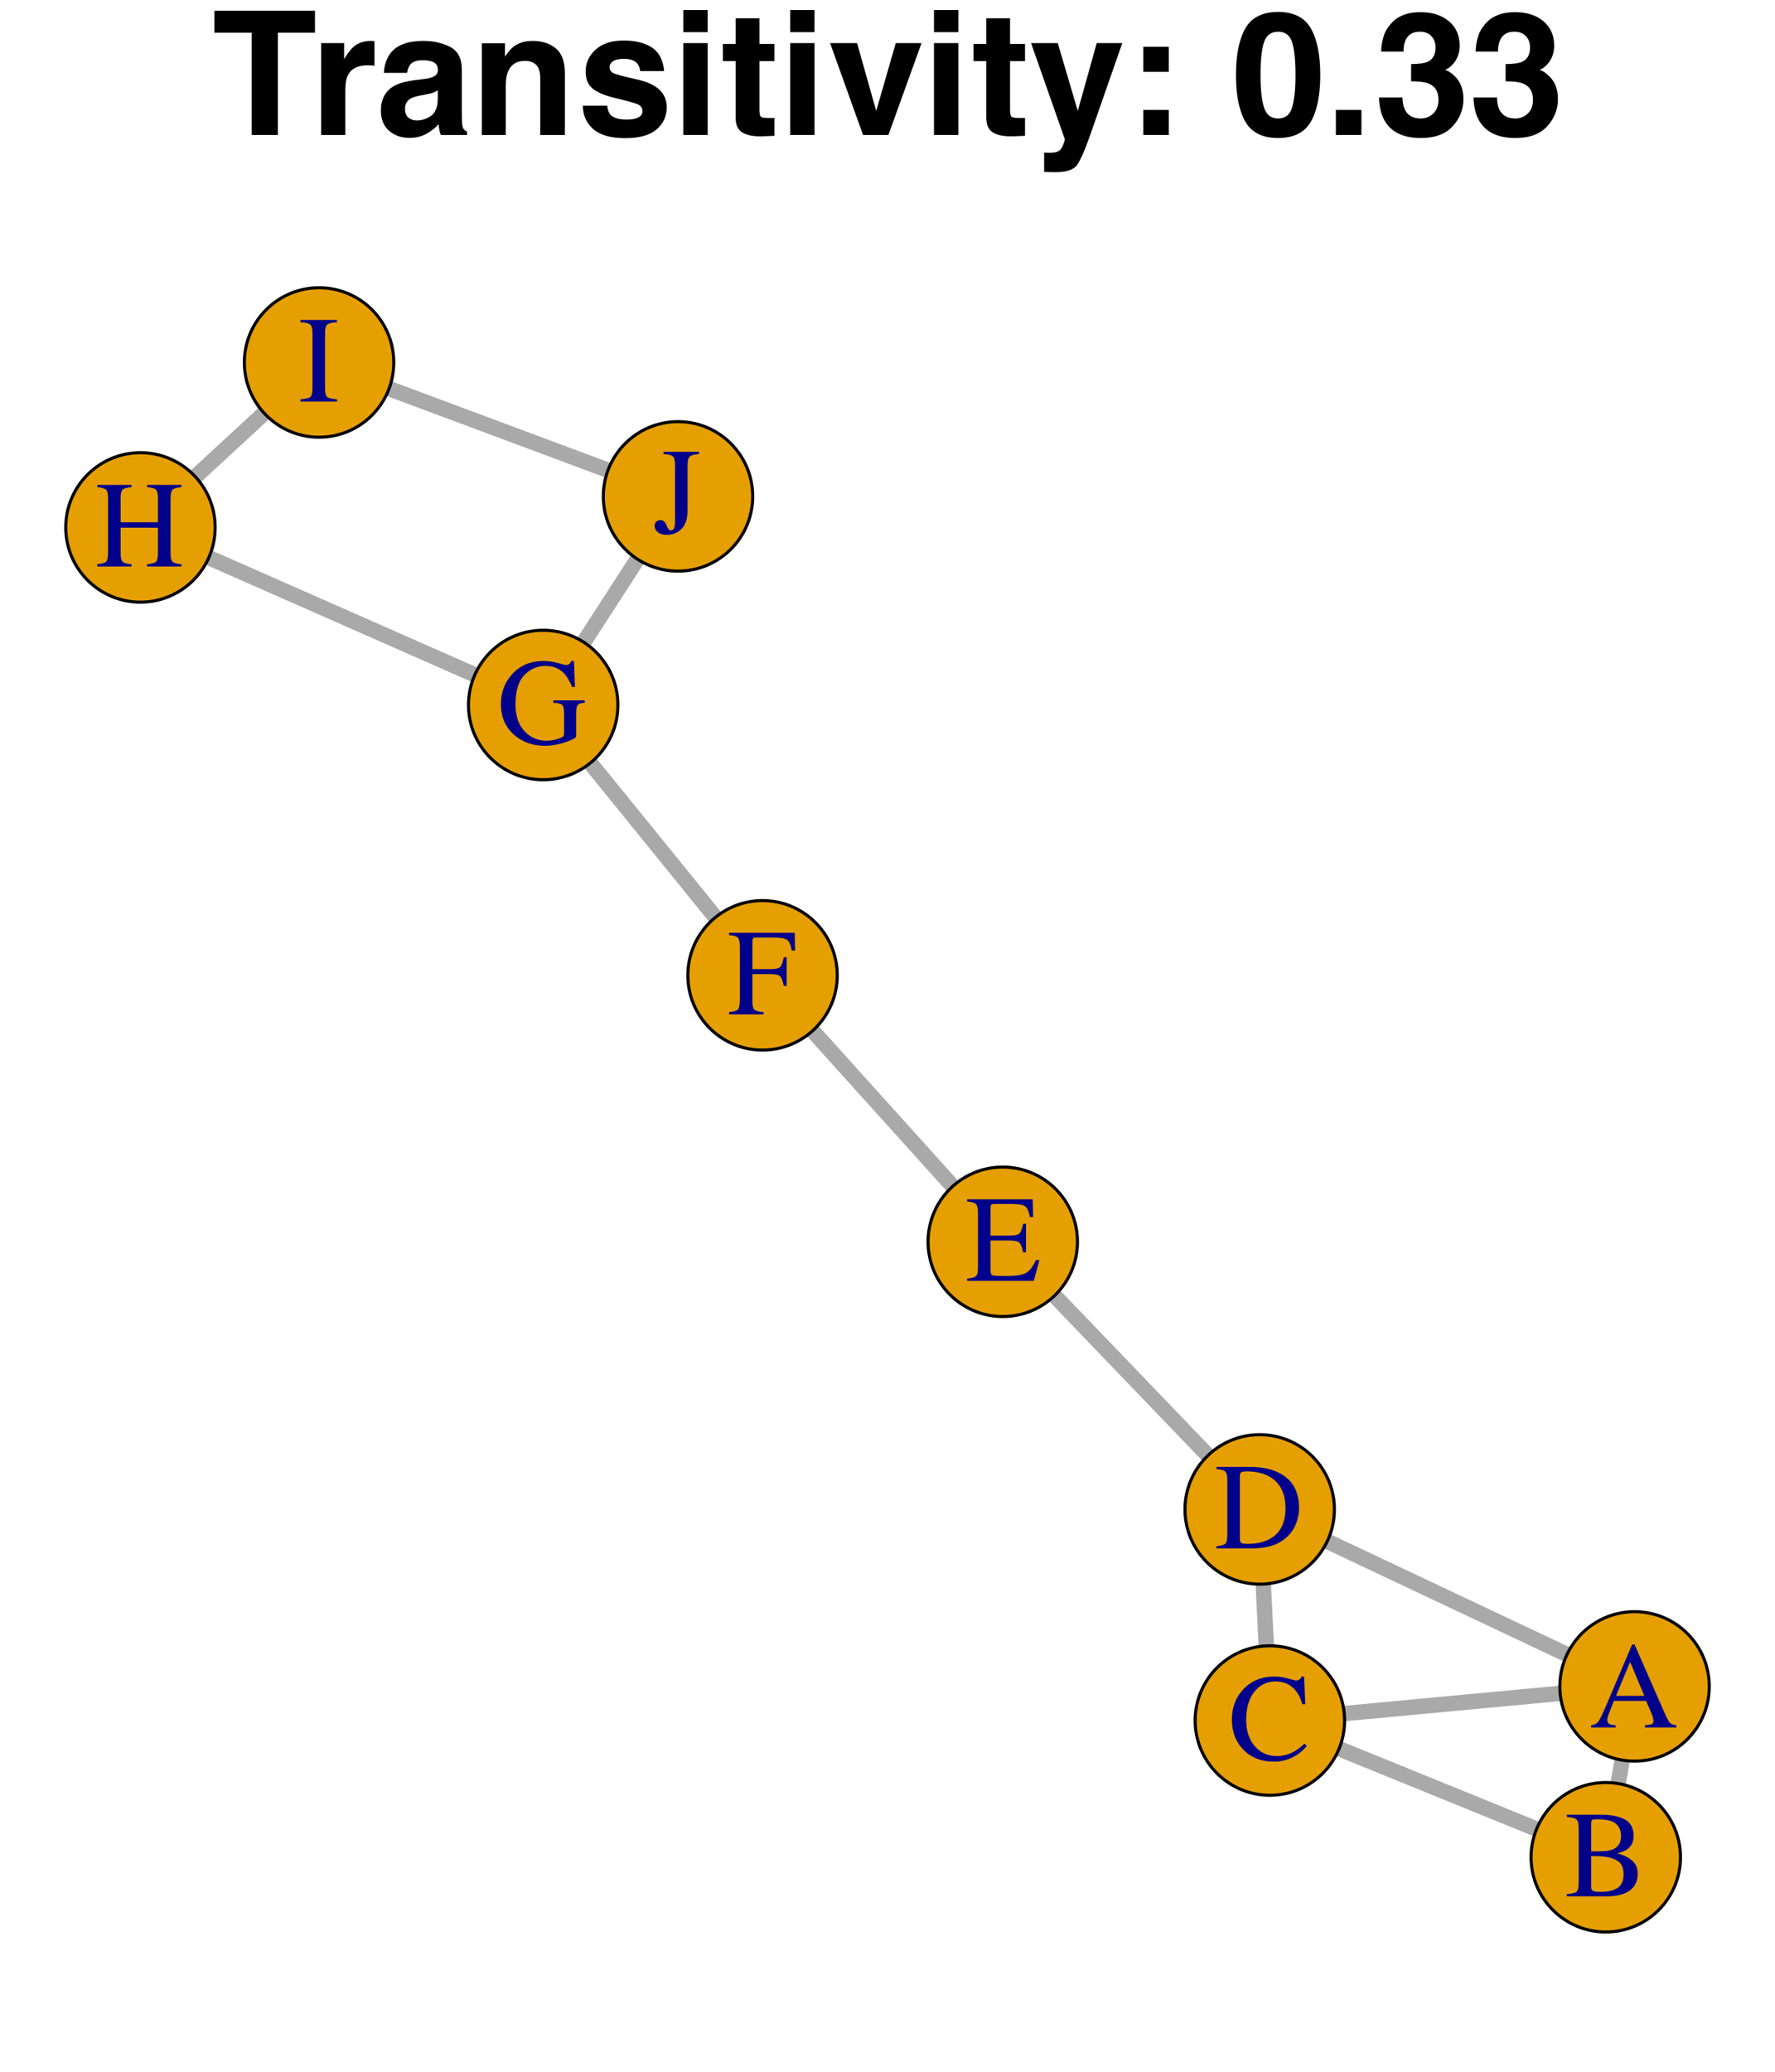 <?xml version="1.0" encoding="UTF-8"?>
<svg xmlns="http://www.w3.org/2000/svg" xmlns:xlink="http://www.w3.org/1999/xlink" width="432" height="504" viewBox="0 0 432 504">
<defs>
<g>
<g id="glyph-0-0">
<path d="M 0.484 0 L 0.484 -19.844 L 20.969 -19.844 L 20.969 0 Z M 18.266 -2.703 L 18.266 -17.156 L 3.172 -17.156 L 3.172 -2.703 Z M 18.266 -2.703 "/>
</g>
<g id="glyph-0-1">
<path d="M 13.391 -7.703 L 9.922 -15.969 L 6.484 -7.703 Z M 0.438 0 L 0.438 -0.547 C 1.207 -0.629 1.785 -0.922 2.172 -1.422 C 2.555 -1.922 3.219 -3.273 4.156 -5.484 L 10.422 -20.203 L 11 -20.203 L 18.469 -3.188 C 18.969 -2.062 19.363 -1.363 19.656 -1.094 C 19.957 -0.82 20.461 -0.641 21.172 -0.547 L 21.172 0 L 13.531 0 L 13.531 -0.547 C 14.414 -0.617 14.984 -0.711 15.234 -0.828 C 15.484 -0.941 15.609 -1.219 15.609 -1.656 C 15.609 -1.801 15.562 -2.055 15.469 -2.422 C 15.375 -2.797 15.238 -3.191 15.062 -3.609 L 13.812 -6.484 L 5.969 -6.484 C 5.188 -4.523 4.719 -3.328 4.562 -2.891 C 4.414 -2.453 4.344 -2.109 4.344 -1.859 C 4.344 -1.348 4.547 -1 4.953 -0.812 C 5.203 -0.688 5.68 -0.598 6.391 -0.547 L 6.391 0 Z M 10.703 -20.203 Z M 10.703 -20.203 "/>
</g>
<g id="glyph-0-2">
<path d="M 8.922 -1.078 C 10.453 -1.078 11.734 -1.375 12.766 -1.969 C 13.805 -2.57 14.328 -3.719 14.328 -5.406 C 14.328 -7.082 13.719 -8.227 12.5 -8.844 C 11.289 -9.457 9.75 -9.766 7.875 -9.766 C 7.414 -9.766 7.125 -9.766 7 -9.766 C 6.883 -9.766 6.703 -9.77 6.453 -9.781 L 6.453 -2.312 C 6.453 -1.789 6.598 -1.453 6.891 -1.297 C 7.18 -1.148 7.859 -1.078 8.922 -1.078 Z M 0.516 -0.547 C 1.723 -0.609 2.504 -0.789 2.859 -1.094 C 3.223 -1.406 3.406 -2.125 3.406 -3.25 L 3.406 -16.594 C 3.406 -17.695 3.223 -18.406 2.859 -18.719 C 2.504 -19.039 1.723 -19.234 0.516 -19.297 L 0.516 -19.844 L 8.922 -19.844 C 11.328 -19.844 13.234 -19.457 14.641 -18.688 C 16.055 -17.914 16.766 -16.586 16.766 -14.703 C 16.766 -13.285 16.27 -12.211 15.281 -11.484 C 14.719 -11.066 13.883 -10.719 12.781 -10.438 C 14.156 -10.113 15.328 -9.562 16.297 -8.781 C 17.273 -8.008 17.766 -6.922 17.766 -5.516 C 17.766 -3.172 16.68 -1.562 14.516 -0.688 C 13.367 -0.227 11.961 0 10.297 0 L 0.516 0 Z M 9.297 -10.969 C 10.305 -10.988 11.145 -11.148 11.812 -11.453 C 13.082 -12.035 13.719 -13.086 13.719 -14.609 C 13.719 -16.391 12.984 -17.594 11.516 -18.219 C 10.703 -18.562 9.473 -18.734 7.828 -18.734 C 7.203 -18.734 6.816 -18.676 6.672 -18.562 C 6.523 -18.457 6.453 -18.172 6.453 -17.703 L 6.453 -10.922 Z M 9.297 -10.969 "/>
</g>
<g id="glyph-0-3">
<path d="M 11.109 -20.203 C 12.191 -20.203 13.301 -20.039 14.438 -19.719 C 15.582 -19.395 16.223 -19.234 16.359 -19.234 C 16.641 -19.234 16.906 -19.312 17.156 -19.469 C 17.414 -19.625 17.598 -19.867 17.703 -20.203 L 18.328 -20.203 L 18.609 -13.469 L 17.922 -13.469 C 17.516 -14.801 16.988 -15.879 16.344 -16.703 C 15.113 -18.242 13.457 -19.016 11.375 -19.016 C 9.281 -19.016 7.566 -18.18 6.234 -16.516 C 4.898 -14.859 4.234 -12.578 4.234 -9.672 C 4.234 -6.992 4.93 -4.852 6.328 -3.25 C 7.734 -1.656 9.508 -0.859 11.656 -0.859 C 13.207 -0.859 14.641 -1.234 15.953 -1.984 C 16.703 -2.398 17.523 -3.031 18.422 -3.875 L 18.984 -3.328 C 18.316 -2.484 17.492 -1.742 16.516 -1.109 C 14.828 -0.035 13.004 0.5 11.047 0.5 C 7.828 0.5 5.27 -0.531 3.375 -2.594 C 1.625 -4.5 0.75 -6.879 0.75 -9.734 C 0.75 -12.648 1.672 -15.098 3.516 -17.078 C 5.461 -19.16 7.992 -20.203 11.109 -20.203 Z M 11 -20.203 Z M 11 -20.203 "/>
</g>
<g id="glyph-0-4">
<path d="M 6.172 -2.312 C 6.172 -1.82 6.289 -1.5 6.531 -1.344 C 6.77 -1.188 7.266 -1.109 8.016 -1.109 C 10.359 -1.109 12.285 -1.57 13.797 -2.5 C 16.117 -3.926 17.281 -6.363 17.281 -9.812 C 17.281 -12.883 16.328 -15.203 14.422 -16.766 C 12.773 -18.086 10.598 -18.75 7.891 -18.75 C 7.223 -18.75 6.77 -18.676 6.531 -18.531 C 6.289 -18.383 6.172 -18.062 6.172 -17.562 Z M 0.484 -0.547 C 1.578 -0.66 2.289 -0.852 2.625 -1.125 C 2.957 -1.406 3.125 -2.113 3.125 -3.25 L 3.125 -16.594 C 3.125 -17.688 2.961 -18.391 2.641 -18.703 C 2.316 -19.016 1.598 -19.211 0.484 -19.297 L 0.484 -19.844 L 8.562 -19.844 C 11.289 -19.844 13.598 -19.395 15.484 -18.5 C 18.879 -16.883 20.578 -14.004 20.578 -9.859 C 20.578 -8.367 20.27 -6.945 19.656 -5.594 C 19.051 -4.25 18.133 -3.113 16.906 -2.188 C 16.125 -1.594 15.312 -1.145 14.469 -0.844 C 12.938 -0.281 11.051 0 8.812 0 L 0.484 0 Z M 0.484 -0.547 "/>
</g>
<g id="glyph-0-5">
<path d="M 0.344 -0.547 C 1.445 -0.66 2.16 -0.852 2.484 -1.125 C 2.805 -1.406 2.969 -2.113 2.969 -3.25 L 2.969 -16.594 C 2.969 -17.656 2.805 -18.348 2.484 -18.672 C 2.16 -19.004 1.445 -19.211 0.344 -19.297 L 0.344 -19.844 L 16.281 -19.844 L 16.375 -15.547 L 15.609 -15.547 C 15.359 -16.867 14.977 -17.723 14.469 -18.109 C 13.969 -18.504 12.836 -18.703 11.078 -18.703 L 7 -18.703 C 6.562 -18.703 6.289 -18.629 6.188 -18.484 C 6.082 -18.348 6.031 -18.086 6.031 -17.703 L 6.031 -11 L 10.656 -11 C 11.926 -11 12.738 -11.188 13.094 -11.562 C 13.445 -11.945 13.734 -12.723 13.953 -13.891 L 14.656 -13.891 L 14.656 -6.938 L 13.953 -6.938 C 13.723 -8.102 13.43 -8.875 13.078 -9.25 C 12.723 -9.625 11.914 -9.812 10.656 -9.812 L 6.031 -9.812 L 6.031 -2.391 C 6.031 -1.797 6.219 -1.441 6.594 -1.328 C 6.969 -1.223 8.094 -1.172 9.969 -1.172 C 12 -1.172 13.5 -1.391 14.469 -1.828 C 15.438 -2.273 16.305 -3.352 17.078 -5.062 L 17.922 -5.062 L 16.547 0 L 0.344 0 Z M 9.188 -19.844 Z M 9.188 -19.844 "/>
</g>
<g id="glyph-0-6">
<path d="M 0.344 -0.547 C 1.52 -0.672 2.25 -0.883 2.531 -1.188 C 2.82 -1.5 2.969 -2.305 2.969 -3.609 L 2.969 -16.594 C 2.969 -17.656 2.805 -18.348 2.484 -18.672 C 2.16 -19.004 1.445 -19.211 0.344 -19.297 L 0.344 -19.844 L 16.312 -19.844 L 16.422 -15.547 L 15.594 -15.547 C 15.383 -16.922 14.992 -17.789 14.422 -18.156 C 13.859 -18.52 12.742 -18.703 11.078 -18.703 L 6.969 -18.703 C 6.57 -18.703 6.316 -18.633 6.203 -18.5 C 6.086 -18.363 6.031 -18.098 6.031 -17.703 L 6.031 -11 L 10.375 -11 C 11.656 -11 12.469 -11.188 12.812 -11.562 C 13.164 -11.945 13.453 -12.723 13.672 -13.891 L 14.375 -13.891 L 14.375 -6.938 L 13.672 -6.938 C 13.441 -8.102 13.148 -8.875 12.797 -9.25 C 12.453 -9.625 11.645 -9.812 10.375 -9.812 L 6.031 -9.812 L 6.031 -3.25 C 6.031 -2.145 6.195 -1.438 6.531 -1.125 C 6.875 -0.82 7.613 -0.629 8.75 -0.547 L 8.75 0 L 0.344 0 Z M 0.344 -0.547 "/>
</g>
<g id="glyph-0-7">
<path d="M 11.109 -20.203 C 12.266 -20.203 13.406 -20.039 14.531 -19.719 C 15.656 -19.395 16.301 -19.234 16.469 -19.234 C 16.895 -19.234 17.195 -19.316 17.375 -19.484 C 17.562 -19.648 17.719 -19.891 17.844 -20.203 L 18.5 -20.203 L 18.734 -13.891 L 18.047 -13.891 C 17.43 -15.336 16.797 -16.422 16.141 -17.141 C 14.961 -18.391 13.426 -19.016 11.531 -19.016 C 9.602 -19.016 7.91 -18.285 6.453 -16.828 C 4.992 -15.367 4.266 -12.961 4.266 -9.609 C 4.266 -6.848 4.988 -4.691 6.438 -3.141 C 7.895 -1.586 9.695 -0.812 11.844 -0.812 C 12.195 -0.812 12.617 -0.844 13.109 -0.906 C 13.598 -0.977 14.062 -1.086 14.5 -1.234 C 15.219 -1.461 15.66 -1.66 15.828 -1.828 C 16.004 -2.004 16.094 -2.258 16.094 -2.594 L 16.094 -7.391 C 16.094 -8.535 15.93 -9.25 15.609 -9.531 C 15.285 -9.82 14.57 -10 13.469 -10.062 L 13.469 -10.625 L 21.109 -10.625 L 21.109 -10.062 C 20.367 -10.008 19.875 -9.891 19.625 -9.703 C 19.219 -9.391 19.016 -8.742 19.016 -7.766 L 19.016 -1.859 C 19.016 -1.504 18.148 -1.035 16.422 -0.453 C 14.703 0.129 13.047 0.422 11.453 0.422 C 8.523 0.422 6.055 -0.43 4.047 -2.141 C 1.828 -4.023 0.719 -6.555 0.719 -9.734 C 0.719 -12.523 1.602 -14.914 3.375 -16.906 C 5.312 -19.102 7.891 -20.203 11.109 -20.203 Z M 10.625 -20.203 Z M 10.625 -20.203 "/>
</g>
<g id="glyph-0-8">
<path d="M 0.484 -0.547 C 1.648 -0.672 2.379 -0.883 2.672 -1.188 C 2.973 -1.5 3.125 -2.305 3.125 -3.609 L 3.125 -16.594 C 3.125 -17.664 2.957 -18.363 2.625 -18.688 C 2.301 -19.008 1.586 -19.211 0.484 -19.297 L 0.484 -19.844 L 8.812 -19.844 L 8.812 -19.297 C 7.707 -19.211 6.988 -19.008 6.656 -18.688 C 6.332 -18.363 6.172 -17.664 6.172 -16.594 L 6.172 -10.75 L 15.266 -10.75 L 15.266 -16.594 C 15.266 -17.664 15.102 -18.363 14.781 -18.688 C 14.457 -19.008 13.738 -19.211 12.625 -19.297 L 12.625 -19.844 L 20.969 -19.844 L 20.969 -19.297 C 19.863 -19.211 19.145 -19.008 18.812 -18.688 C 18.488 -18.363 18.328 -17.664 18.328 -16.594 L 18.328 -3.25 C 18.328 -2.156 18.488 -1.453 18.812 -1.141 C 19.145 -0.836 19.863 -0.641 20.969 -0.547 L 20.969 0 L 12.625 0 L 12.625 -0.547 C 13.812 -0.66 14.547 -0.875 14.828 -1.188 C 15.117 -1.5 15.266 -2.305 15.266 -3.609 L 15.266 -9.438 L 6.172 -9.438 L 6.172 -3.25 C 6.172 -2.156 6.332 -1.453 6.656 -1.141 C 6.988 -0.828 7.707 -0.629 8.812 -0.547 L 8.812 0 L 0.484 0 Z M 0.484 -0.547 "/>
</g>
<g id="glyph-0-9">
<path d="M 0.484 -0.547 C 1.703 -0.629 2.492 -0.812 2.859 -1.094 C 3.223 -1.375 3.406 -2.094 3.406 -3.25 L 3.406 -16.594 C 3.406 -17.695 3.223 -18.406 2.859 -18.719 C 2.492 -19.039 1.703 -19.234 0.484 -19.297 L 0.484 -19.844 L 9.359 -19.844 L 9.359 -19.297 C 8.141 -19.234 7.348 -19.039 6.984 -18.719 C 6.629 -18.406 6.453 -17.695 6.453 -16.594 L 6.453 -3.25 C 6.453 -2.094 6.629 -1.375 6.984 -1.094 C 7.348 -0.812 8.141 -0.629 9.359 -0.547 L 9.359 0 L 0.484 0 Z M 4.922 -19.844 Z M 4.922 -19.844 "/>
</g>
<g id="glyph-0-10">
<path d="M 0.312 -1.734 C 0.312 -2.266 0.457 -2.645 0.75 -2.875 C 1.051 -3.102 1.375 -3.219 1.719 -3.219 C 2.383 -3.219 2.879 -2.801 3.203 -1.969 C 3.523 -1.133 3.867 -0.719 4.234 -0.719 C 4.617 -0.719 4.891 -0.891 5.047 -1.234 C 5.203 -1.578 5.281 -2.172 5.281 -3.016 L 5.281 -16.594 C 5.281 -17.707 5.098 -18.422 4.734 -18.734 C 4.367 -19.047 3.617 -19.234 2.484 -19.297 L 2.484 -19.844 L 11.109 -19.844 L 11.109 -19.297 C 9.941 -19.223 9.188 -19.016 8.844 -18.672 C 8.5 -18.328 8.328 -17.633 8.328 -16.594 L 8.328 -5.578 C 8.328 -3.566 7.844 -2.078 6.875 -1.109 C 5.906 -0.129 4.707 0.359 3.281 0.359 C 2.344 0.359 1.613 0.145 1.094 -0.281 C 0.57 -0.719 0.312 -1.203 0.312 -1.734 Z M 0.312 -1.734 "/>
</g>
<g id="glyph-1-0">
<path d="M 3.156 0 L 3.156 -30.234 L 27.5 -30.234 L 27.5 0 Z M 23.734 -3.781 L 23.734 -26.453 L 6.938 -26.453 L 6.938 -3.781 Z M 23.734 -3.781 "/>
</g>
<g id="glyph-1-1">
<path d="M 25.156 -30.234 L 25.156 -24.875 L 16.125 -24.875 L 16.125 0 L 9.766 0 L 9.766 -24.875 L 0.672 -24.875 L 0.672 -30.234 Z M 25.156 -30.234 "/>
</g>
<g id="glyph-1-2">
<path d="M 14.875 -22.891 C 14.977 -22.891 15.066 -22.883 15.141 -22.875 C 15.223 -22.863 15.391 -22.852 15.641 -22.844 L 15.641 -16.859 C 15.273 -16.898 14.945 -16.926 14.656 -16.938 C 14.375 -16.945 14.145 -16.953 13.969 -16.953 C 11.613 -16.953 10.035 -16.188 9.234 -14.656 C 8.773 -13.801 8.547 -12.477 8.547 -10.688 L 8.547 0 L 2.672 0 L 2.672 -22.359 L 8.25 -22.359 L 8.25 -18.453 C 9.145 -19.941 9.93 -20.961 10.609 -21.516 C 11.703 -22.43 13.125 -22.891 14.875 -22.891 Z M 14.875 -22.891 "/>
</g>
<g id="glyph-1-3">
<path d="M 15.047 -10.875 C 14.68 -10.633 14.312 -10.441 13.938 -10.297 C 13.562 -10.16 13.047 -10.031 12.391 -9.906 L 11.078 -9.656 C 9.848 -9.438 8.961 -9.172 8.422 -8.859 C 7.523 -8.328 7.078 -7.5 7.078 -6.375 C 7.078 -5.375 7.352 -4.648 7.906 -4.203 C 8.457 -3.766 9.129 -3.547 9.922 -3.547 C 11.18 -3.547 12.336 -3.914 13.391 -4.656 C 14.453 -5.395 15.004 -6.742 15.047 -8.703 Z M 11.5 -13.594 C 12.582 -13.727 13.359 -13.898 13.828 -14.109 C 14.66 -14.461 15.078 -15.016 15.078 -15.766 C 15.078 -16.68 14.758 -17.312 14.125 -17.656 C 13.488 -18.008 12.555 -18.188 11.328 -18.188 C 9.941 -18.188 8.961 -17.848 8.391 -17.172 C 7.973 -16.66 7.695 -15.973 7.562 -15.109 L 1.922 -15.109 C 2.047 -17.066 2.594 -18.676 3.562 -19.938 C 5.113 -21.906 7.77 -22.891 11.531 -22.891 C 13.977 -22.891 16.148 -22.406 18.047 -21.438 C 19.941 -20.457 20.891 -18.625 20.891 -15.938 L 20.891 -5.688 C 20.891 -4.969 20.906 -4.102 20.938 -3.094 C 20.977 -2.332 21.094 -1.812 21.281 -1.531 C 21.477 -1.258 21.77 -1.035 22.156 -0.859 L 22.156 0 L 15.797 0 C 15.617 -0.445 15.492 -0.867 15.422 -1.266 C 15.348 -1.66 15.297 -2.113 15.266 -2.625 C 14.453 -1.75 13.52 -1.004 12.469 -0.391 C 11.207 0.336 9.785 0.703 8.203 0.703 C 6.18 0.703 4.508 0.125 3.188 -1.031 C 1.863 -2.188 1.203 -3.828 1.203 -5.953 C 1.203 -8.691 2.266 -10.68 4.391 -11.922 C 5.547 -12.586 7.254 -13.062 9.516 -13.344 Z M 11.812 -22.953 Z M 11.812 -22.953 "/>
</g>
<g id="glyph-1-4">
<path d="M 15.109 -22.891 C 17.422 -22.891 19.312 -22.281 20.781 -21.062 C 22.25 -19.852 22.984 -17.848 22.984 -15.047 L 22.984 0 L 17 0 L 17 -13.594 C 17 -14.77 16.844 -15.672 16.531 -16.297 C 15.957 -17.453 14.863 -18.031 13.25 -18.031 C 11.27 -18.031 9.91 -17.188 9.172 -15.5 C 8.785 -14.613 8.594 -13.477 8.594 -12.094 L 8.594 0 L 2.766 0 L 2.766 -22.312 L 8.406 -22.312 L 8.406 -19.047 C 9.156 -20.203 9.867 -21.031 10.547 -21.531 C 11.742 -22.438 13.266 -22.891 15.109 -22.891 Z M 12.969 -22.953 Z M 12.969 -22.953 "/>
</g>
<g id="glyph-1-5">
<path d="M 7.281 -7.141 C 7.406 -6.098 7.672 -5.359 8.078 -4.922 C 8.805 -4.141 10.145 -3.75 12.094 -3.75 C 13.25 -3.75 14.164 -3.922 14.844 -4.266 C 15.52 -4.609 15.859 -5.117 15.859 -5.797 C 15.859 -6.453 15.582 -6.953 15.031 -7.297 C 14.488 -7.641 12.457 -8.227 8.938 -9.062 C 6.406 -9.695 4.625 -10.484 3.594 -11.422 C 2.551 -12.348 2.031 -13.688 2.031 -15.438 C 2.031 -17.508 2.836 -19.285 4.453 -20.766 C 6.078 -22.242 8.359 -22.984 11.297 -22.984 C 14.086 -22.984 16.359 -22.426 18.109 -21.312 C 19.867 -20.195 20.879 -18.273 21.141 -15.547 L 15.297 -15.547 C 15.211 -16.297 15 -16.891 14.656 -17.328 C 14.02 -18.117 12.926 -18.516 11.375 -18.516 C 10.102 -18.516 9.195 -18.316 8.656 -17.922 C 8.125 -17.523 7.859 -17.062 7.859 -16.531 C 7.859 -15.863 8.145 -15.379 8.719 -15.078 C 9.289 -14.766 11.32 -14.223 14.812 -13.453 C 17.133 -12.91 18.875 -12.082 20.031 -10.969 C 21.188 -9.852 21.766 -8.453 21.766 -6.766 C 21.766 -4.555 20.938 -2.75 19.281 -1.344 C 17.633 0.062 15.094 0.766 11.656 0.766 C 8.133 0.766 5.535 0.023 3.859 -1.453 C 2.191 -2.941 1.359 -4.836 1.359 -7.141 Z M 11.75 -22.953 Z M 11.75 -22.953 "/>
</g>
<g id="glyph-1-6">
<path d="M 8.734 -25.016 L 2.812 -25.016 L 2.812 -30.406 L 8.734 -30.406 Z M 2.812 -22.359 L 8.734 -22.359 L 8.734 0 L 2.812 0 Z M 2.812 -22.359 "/>
</g>
<g id="glyph-1-7">
<path d="M 0.438 -17.984 L 0.438 -22.156 L 3.547 -22.156 L 3.547 -28.391 L 9.328 -28.391 L 9.328 -22.156 L 12.969 -22.156 L 12.969 -17.984 L 9.328 -17.984 L 9.328 -6.172 C 9.328 -5.254 9.441 -4.68 9.672 -4.453 C 9.91 -4.234 10.625 -4.125 11.812 -4.125 C 11.988 -4.125 12.176 -4.125 12.375 -4.125 C 12.57 -4.133 12.77 -4.145 12.969 -4.156 L 12.969 0.203 L 10.188 0.312 C 7.426 0.406 5.539 -0.07 4.531 -1.125 C 3.875 -1.801 3.547 -2.832 3.547 -4.219 L 3.547 -17.984 Z M 0.438 -17.984 "/>
</g>
<g id="glyph-1-8">
<path d="M 16.516 -22.359 L 22.781 -22.359 L 14.719 0 L 8.547 0 L 0.531 -22.359 L 7.094 -22.359 L 11.75 -5.859 Z M 16.516 -22.359 "/>
</g>
<g id="glyph-1-9">
<path d="M 3.625 4.281 L 4.375 4.328 C 4.945 4.359 5.488 4.336 6 4.266 C 6.52 4.191 6.961 4.035 7.328 3.797 C 7.66 3.566 7.973 3.082 8.266 2.344 C 8.566 1.602 8.691 1.148 8.641 0.984 L 0.438 -22.359 L 6.938 -22.359 L 11.812 -5.859 L 16.422 -22.359 L 22.641 -22.359 L 14.969 -0.375 C 13.488 3.863 12.316 6.492 11.453 7.516 C 10.598 8.535 8.879 9.047 6.297 9.047 C 5.773 9.047 5.359 9.039 5.047 9.031 C 4.734 9.031 4.258 9.008 3.625 8.969 Z M 11.547 -22.953 Z M 11.547 -22.953 "/>
</g>
<g id="glyph-1-10">
<path d="M 4.766 -21.469 L 10.969 -21.469 L 10.969 -15.359 L 4.766 -15.359 Z M 4.766 -6.109 L 10.969 -6.109 L 10.969 0 L 4.766 0 Z M 4.766 -6.109 "/>
</g>
<g id="glyph-1-11">
</g>
<g id="glyph-1-12">
<path d="M 7.281 -14.578 C 7.281 -11.16 7.562 -8.547 8.125 -6.734 C 8.688 -4.922 9.832 -4.016 11.562 -4.016 C 13.301 -4.016 14.441 -4.922 14.984 -6.734 C 15.523 -8.547 15.797 -11.16 15.797 -14.578 C 15.797 -18.16 15.523 -20.812 14.984 -22.531 C 14.441 -24.258 13.301 -25.125 11.562 -25.125 C 9.832 -25.125 8.688 -24.258 8.125 -22.531 C 7.562 -20.812 7.281 -18.16 7.281 -14.578 Z M 11.562 -29.938 C 15.352 -29.938 18.008 -28.602 19.531 -25.938 C 21.062 -23.27 21.828 -19.484 21.828 -14.578 C 21.828 -9.672 21.062 -5.891 19.531 -3.234 C 18.008 -0.586 15.352 0.734 11.562 0.734 C 7.781 0.734 5.125 -0.586 3.594 -3.234 C 2.07 -5.891 1.312 -9.672 1.312 -14.578 C 1.312 -19.484 2.07 -23.27 3.594 -25.938 C 5.125 -28.602 7.781 -29.938 11.562 -29.938 Z M 11.562 -29.938 "/>
</g>
<g id="glyph-1-13">
<path d="M 2.625 -6.109 L 8.844 -6.109 L 8.844 0 L 2.625 0 Z M 2.625 -6.109 "/>
</g>
<g id="glyph-1-14">
<path d="M 6.844 -9.125 C 6.844 -7.938 7.035 -6.953 7.422 -6.172 C 8.129 -4.734 9.422 -4.016 11.297 -4.016 C 12.441 -4.016 13.441 -4.406 14.297 -5.188 C 15.16 -5.977 15.594 -7.113 15.594 -8.594 C 15.594 -10.551 14.797 -11.859 13.203 -12.516 C 12.305 -12.879 10.883 -13.062 8.938 -13.062 L 8.938 -17.25 C 10.844 -17.27 12.172 -17.453 12.922 -17.797 C 14.223 -18.367 14.875 -19.531 14.875 -21.281 C 14.875 -22.414 14.539 -23.336 13.875 -24.047 C 13.207 -24.766 12.273 -25.125 11.078 -25.125 C 9.691 -25.125 8.676 -24.688 8.031 -23.812 C 7.383 -22.938 7.07 -21.766 7.094 -20.297 L 1.641 -20.297 C 1.691 -21.773 1.945 -23.176 2.406 -24.5 C 2.883 -25.664 3.633 -26.742 4.656 -27.734 C 5.414 -28.422 6.32 -28.945 7.375 -29.312 C 8.438 -29.688 9.734 -29.875 11.266 -29.875 C 14.109 -29.875 16.398 -29.141 18.141 -27.672 C 19.879 -26.203 20.75 -24.234 20.75 -21.766 C 20.75 -20.016 20.234 -18.535 19.203 -17.328 C 18.547 -16.578 17.859 -16.066 17.141 -15.797 C 17.672 -15.797 18.438 -15.336 19.438 -14.422 C 20.926 -13.035 21.672 -11.145 21.672 -8.75 C 21.672 -6.238 20.801 -4.031 19.062 -2.125 C 17.32 -0.219 14.742 0.734 11.328 0.734 C 7.109 0.734 4.18 -0.641 2.547 -3.391 C 1.68 -4.848 1.203 -6.758 1.109 -9.125 Z M 6.844 -9.125 "/>
</g>
</g>
</defs>
<rect x="-43.2" y="-50.4" width="518.4" height="604.8" fill="rgb(100%, 100%, 100%)" fill-opacity="1"/>
<path fill="none" stroke-width="3.75" stroke-linecap="round" stroke-linejoin="round" stroke="rgb(66.275%, 66.275%, 66.275%)" stroke-opacity="1" stroke-miterlimit="10" d="M 394.797 428.184 L 393.836 433.891 "/>
<path fill="none" stroke-width="3.75" stroke-linecap="round" stroke-linejoin="round" stroke="rgb(66.275%, 66.275%, 66.275%)" stroke-opacity="1" stroke-miterlimit="10" d="M 379.715 411.949 L 327.164 416.863 "/>
<path fill="none" stroke-width="3.75" stroke-linecap="round" stroke-linejoin="round" stroke="rgb(66.275%, 66.275%, 66.275%)" stroke-opacity="1" stroke-miterlimit="10" d="M 381.375 402.496 L 323.023 374.953 "/>
<path fill="none" stroke-width="3.75" stroke-linecap="round" stroke-linejoin="round" stroke="rgb(66.275%, 66.275%, 66.275%)" stroke-opacity="1" stroke-miterlimit="10" d="M 373.973 444.965 L 325.902 425.41 "/>
<path fill="none" stroke-width="3.75" stroke-linecap="round" stroke-linejoin="round" stroke="rgb(66.275%, 66.275%, 66.275%)" stroke-opacity="1" stroke-miterlimit="10" d="M 308.184 400.395 L 307.461 385.352 "/>
<path fill="none" stroke-width="3.75" stroke-linecap="round" stroke-linejoin="round" stroke="rgb(66.275%, 66.275%, 66.275%)" stroke-opacity="1" stroke-miterlimit="10" d="M 293.988 354.078 L 256.648 315.207 "/>
<path fill="none" stroke-width="3.75" stroke-linecap="round" stroke-linejoin="round" stroke="rgb(66.275%, 66.275%, 66.275%)" stroke-opacity="1" stroke-miterlimit="10" d="M 231.875 288.594 L 197.766 250.773 "/>
<path fill="none" stroke-width="3.75" stroke-linecap="round" stroke-linejoin="round" stroke="rgb(66.275%, 66.275%, 66.275%)" stroke-opacity="1" stroke-miterlimit="10" d="M 174.129 223.156 L 143.66 185.625 "/>
<path fill="none" stroke-width="3.75" stroke-linecap="round" stroke-linejoin="round" stroke="rgb(66.275%, 66.275%, 66.275%)" stroke-opacity="1" stroke-miterlimit="10" d="M 115.562 164.176 L 50.82 135.641 "/>
<path fill="none" stroke-width="3.75" stroke-linecap="round" stroke-linejoin="round" stroke="rgb(66.275%, 66.275%, 66.275%)" stroke-opacity="1" stroke-miterlimit="10" d="M 142.07 156.238 L 155.141 136.023 "/>
<path fill="none" stroke-width="3.75" stroke-linecap="round" stroke-linejoin="round" stroke="rgb(66.275%, 66.275%, 66.275%)" stroke-opacity="1" stroke-miterlimit="10" d="M 47.543 115.977 L 64.293 100.516 "/>
<path fill="none" stroke-width="3.75" stroke-linecap="round" stroke-linejoin="round" stroke="rgb(66.275%, 66.275%, 66.275%)" stroke-opacity="1" stroke-miterlimit="10" d="M 94.691 94.535 L 147.977 114.402 "/>
<path fill-rule="nonzero" fill="rgb(90.196%, 62.353%, 0%)" fill-opacity="1" stroke-width="0.75" stroke-linecap="round" stroke-linejoin="round" stroke="rgb(0%, 0%, 0%)" stroke-opacity="1" stroke-miterlimit="10" d="M 416 410.258 C 416 420.297 407.859 428.438 397.816 428.438 C 387.777 428.438 379.637 420.297 379.637 410.258 C 379.637 400.215 387.777 392.074 397.816 392.074 C 407.859 392.074 416 400.215 416 410.258 "/>
<path fill-rule="nonzero" fill="rgb(90.196%, 62.353%, 0%)" fill-opacity="1" stroke-width="0.75" stroke-linecap="round" stroke-linejoin="round" stroke="rgb(0%, 0%, 0%)" stroke-opacity="1" stroke-miterlimit="10" d="M 408.996 451.816 C 408.996 461.859 400.855 470 390.816 470 C 380.773 470 372.633 461.859 372.633 451.816 C 372.633 441.777 380.773 433.637 390.816 433.637 C 400.855 433.637 408.996 441.777 408.996 451.816 "/>
<path fill-rule="nonzero" fill="rgb(90.196%, 62.353%, 0%)" fill-opacity="1" stroke-width="0.75" stroke-linecap="round" stroke-linejoin="round" stroke="rgb(0%, 0%, 0%)" stroke-opacity="1" stroke-miterlimit="10" d="M 327.242 418.559 C 327.242 428.598 319.102 436.738 309.062 436.738 C 299.02 436.738 290.879 428.598 290.879 418.559 C 290.879 408.516 299.02 400.375 309.062 400.375 C 319.102 400.375 327.242 408.516 327.242 418.559 "/>
<path fill-rule="nonzero" fill="rgb(90.196%, 62.353%, 0%)" fill-opacity="1" stroke-width="0.75" stroke-linecap="round" stroke-linejoin="round" stroke="rgb(0%, 0%, 0%)" stroke-opacity="1" stroke-miterlimit="10" d="M 324.766 367.191 C 324.766 377.234 316.625 385.375 306.582 385.375 C 296.543 385.375 288.402 377.234 288.402 367.191 C 288.402 357.148 296.543 349.012 306.582 349.012 C 316.625 349.012 324.766 357.148 324.766 367.191 "/>
<path fill-rule="nonzero" fill="rgb(90.196%, 62.353%, 0%)" fill-opacity="1" stroke-width="0.75" stroke-linecap="round" stroke-linejoin="round" stroke="rgb(0%, 0%, 0%)" stroke-opacity="1" stroke-miterlimit="10" d="M 262.234 302.094 C 262.234 312.137 254.094 320.277 244.051 320.277 C 234.012 320.277 225.871 312.137 225.871 302.094 C 225.871 292.051 234.012 283.914 244.051 283.914 C 254.094 283.914 262.234 292.051 262.234 302.094 "/>
<path fill-rule="nonzero" fill="rgb(90.196%, 62.353%, 0%)" fill-opacity="1" stroke-width="0.75" stroke-linecap="round" stroke-linejoin="round" stroke="rgb(0%, 0%, 0%)" stroke-opacity="1" stroke-miterlimit="10" d="M 203.77 237.273 C 203.77 247.312 195.629 255.453 185.586 255.453 C 175.547 255.453 167.406 247.312 167.406 237.273 C 167.406 227.23 175.547 219.09 185.586 219.09 C 195.629 219.09 203.77 227.23 203.77 237.273 "/>
<path fill-rule="nonzero" fill="rgb(90.196%, 62.353%, 0%)" fill-opacity="1" stroke-width="0.75" stroke-linecap="round" stroke-linejoin="round" stroke="rgb(0%, 0%, 0%)" stroke-opacity="1" stroke-miterlimit="10" d="M 150.383 171.508 C 150.383 181.547 142.242 189.688 132.199 189.688 C 122.16 189.688 114.02 181.547 114.02 171.508 C 114.02 161.465 122.16 153.324 132.199 153.324 C 142.242 153.324 150.383 161.465 150.383 171.508 "/>
<path fill-rule="nonzero" fill="rgb(90.196%, 62.353%, 0%)" fill-opacity="1" stroke-width="0.75" stroke-linecap="round" stroke-linejoin="round" stroke="rgb(0%, 0%, 0%)" stroke-opacity="1" stroke-miterlimit="10" d="M 52.363 128.309 C 52.363 138.348 44.223 146.488 34.184 146.488 C 24.141 146.488 16 138.348 16 128.309 C 16 118.266 24.141 110.125 34.184 110.125 C 44.223 110.125 52.363 118.266 52.363 128.309 "/>
<path fill-rule="nonzero" fill="rgb(90.196%, 62.353%, 0%)" fill-opacity="1" stroke-width="0.75" stroke-linecap="round" stroke-linejoin="round" stroke="rgb(0%, 0%, 0%)" stroke-opacity="1" stroke-miterlimit="10" d="M 95.836 88.184 C 95.836 98.223 87.695 106.363 77.652 106.363 C 67.613 106.363 59.473 98.223 59.473 88.184 C 59.473 78.141 67.613 70 77.652 70 C 87.695 70 95.836 78.141 95.836 88.184 "/>
<path fill-rule="nonzero" fill="rgb(90.196%, 62.353%, 0%)" fill-opacity="1" stroke-width="0.75" stroke-linecap="round" stroke-linejoin="round" stroke="rgb(0%, 0%, 0%)" stroke-opacity="1" stroke-miterlimit="10" d="M 183.195 120.754 C 183.195 130.797 175.055 138.938 165.012 138.938 C 154.973 138.938 146.832 130.797 146.832 120.754 C 146.832 110.715 154.973 102.574 165.012 102.574 C 175.055 102.574 183.195 110.715 183.195 120.754 "/>
<g fill="rgb(0%, 0%, 54.51%)" fill-opacity="1">
<use xlink:href="#glyph-0-1" x="386.816" y="420.258"/>
</g>
<g fill="rgb(0%, 0%, 54.51%)" fill-opacity="1">
<use xlink:href="#glyph-0-2" x="380.816" y="461.316"/>
</g>
<g fill="rgb(0%, 0%, 54.51%)" fill-opacity="1">
<use xlink:href="#glyph-0-3" x="299.062" y="428.059"/>
</g>
<g fill="rgb(0%, 0%, 54.51%)" fill-opacity="1">
<use xlink:href="#glyph-0-4" x="295.582" y="376.691"/>
</g>
<g fill="rgb(0%, 0%, 54.51%)" fill-opacity="1">
<use xlink:href="#glyph-0-5" x="235.051" y="311.594"/>
</g>
<g fill="rgb(0%, 0%, 54.51%)" fill-opacity="1">
<use xlink:href="#glyph-0-6" x="177.086" y="246.773"/>
</g>
<g fill="rgb(0%, 0%, 54.51%)" fill-opacity="1">
<use xlink:href="#glyph-0-7" x="121.199" y="181.008"/>
</g>
<g fill="rgb(0%, 0%, 54.51%)" fill-opacity="1">
<use xlink:href="#glyph-0-8" x="23.184" y="137.809"/>
</g>
<g fill="rgb(0%, 0%, 54.51%)" fill-opacity="1">
<use xlink:href="#glyph-0-9" x="72.652" y="97.684"/>
</g>
<g fill="rgb(0%, 0%, 54.51%)" fill-opacity="1">
<use xlink:href="#glyph-0-10" x="159.012" y="129.754"/>
</g>
<g fill="rgb(0%, 0%, 0%)" fill-opacity="1">
<use xlink:href="#glyph-1-1" x="51.5" y="32.841"/>
<use xlink:href="#glyph-1-2" x="75.5" y="32.841"/>
<use xlink:href="#glyph-1-3" x="91.5" y="32.841"/>
<use xlink:href="#glyph-1-4" x="114.5" y="32.841"/>
<use xlink:href="#glyph-1-5" x="140.5" y="32.841"/>
<use xlink:href="#glyph-1-6" x="163.5" y="32.841"/>
<use xlink:href="#glyph-1-7" x="175.5" y="32.841"/>
<use xlink:href="#glyph-1-6" x="189.5" y="32.841"/>
<use xlink:href="#glyph-1-8" x="201.5" y="32.841"/>
<use xlink:href="#glyph-1-6" x="224.5" y="32.841"/>
<use xlink:href="#glyph-1-7" x="236.5" y="32.841"/>
<use xlink:href="#glyph-1-9" x="250.5" y="32.841"/>
<use xlink:href="#glyph-1-10" x="273.5" y="32.841"/>
<use xlink:href="#glyph-1-11" x="287.5" y="32.841"/>
<use xlink:href="#glyph-1-12" x="299.5" y="32.841"/>
<use xlink:href="#glyph-1-13" x="322.5" y="32.841"/>
<use xlink:href="#glyph-1-14" x="334.5" y="32.841"/>
<use xlink:href="#glyph-1-14" x="357.5" y="32.841"/>
</g>
</svg>
